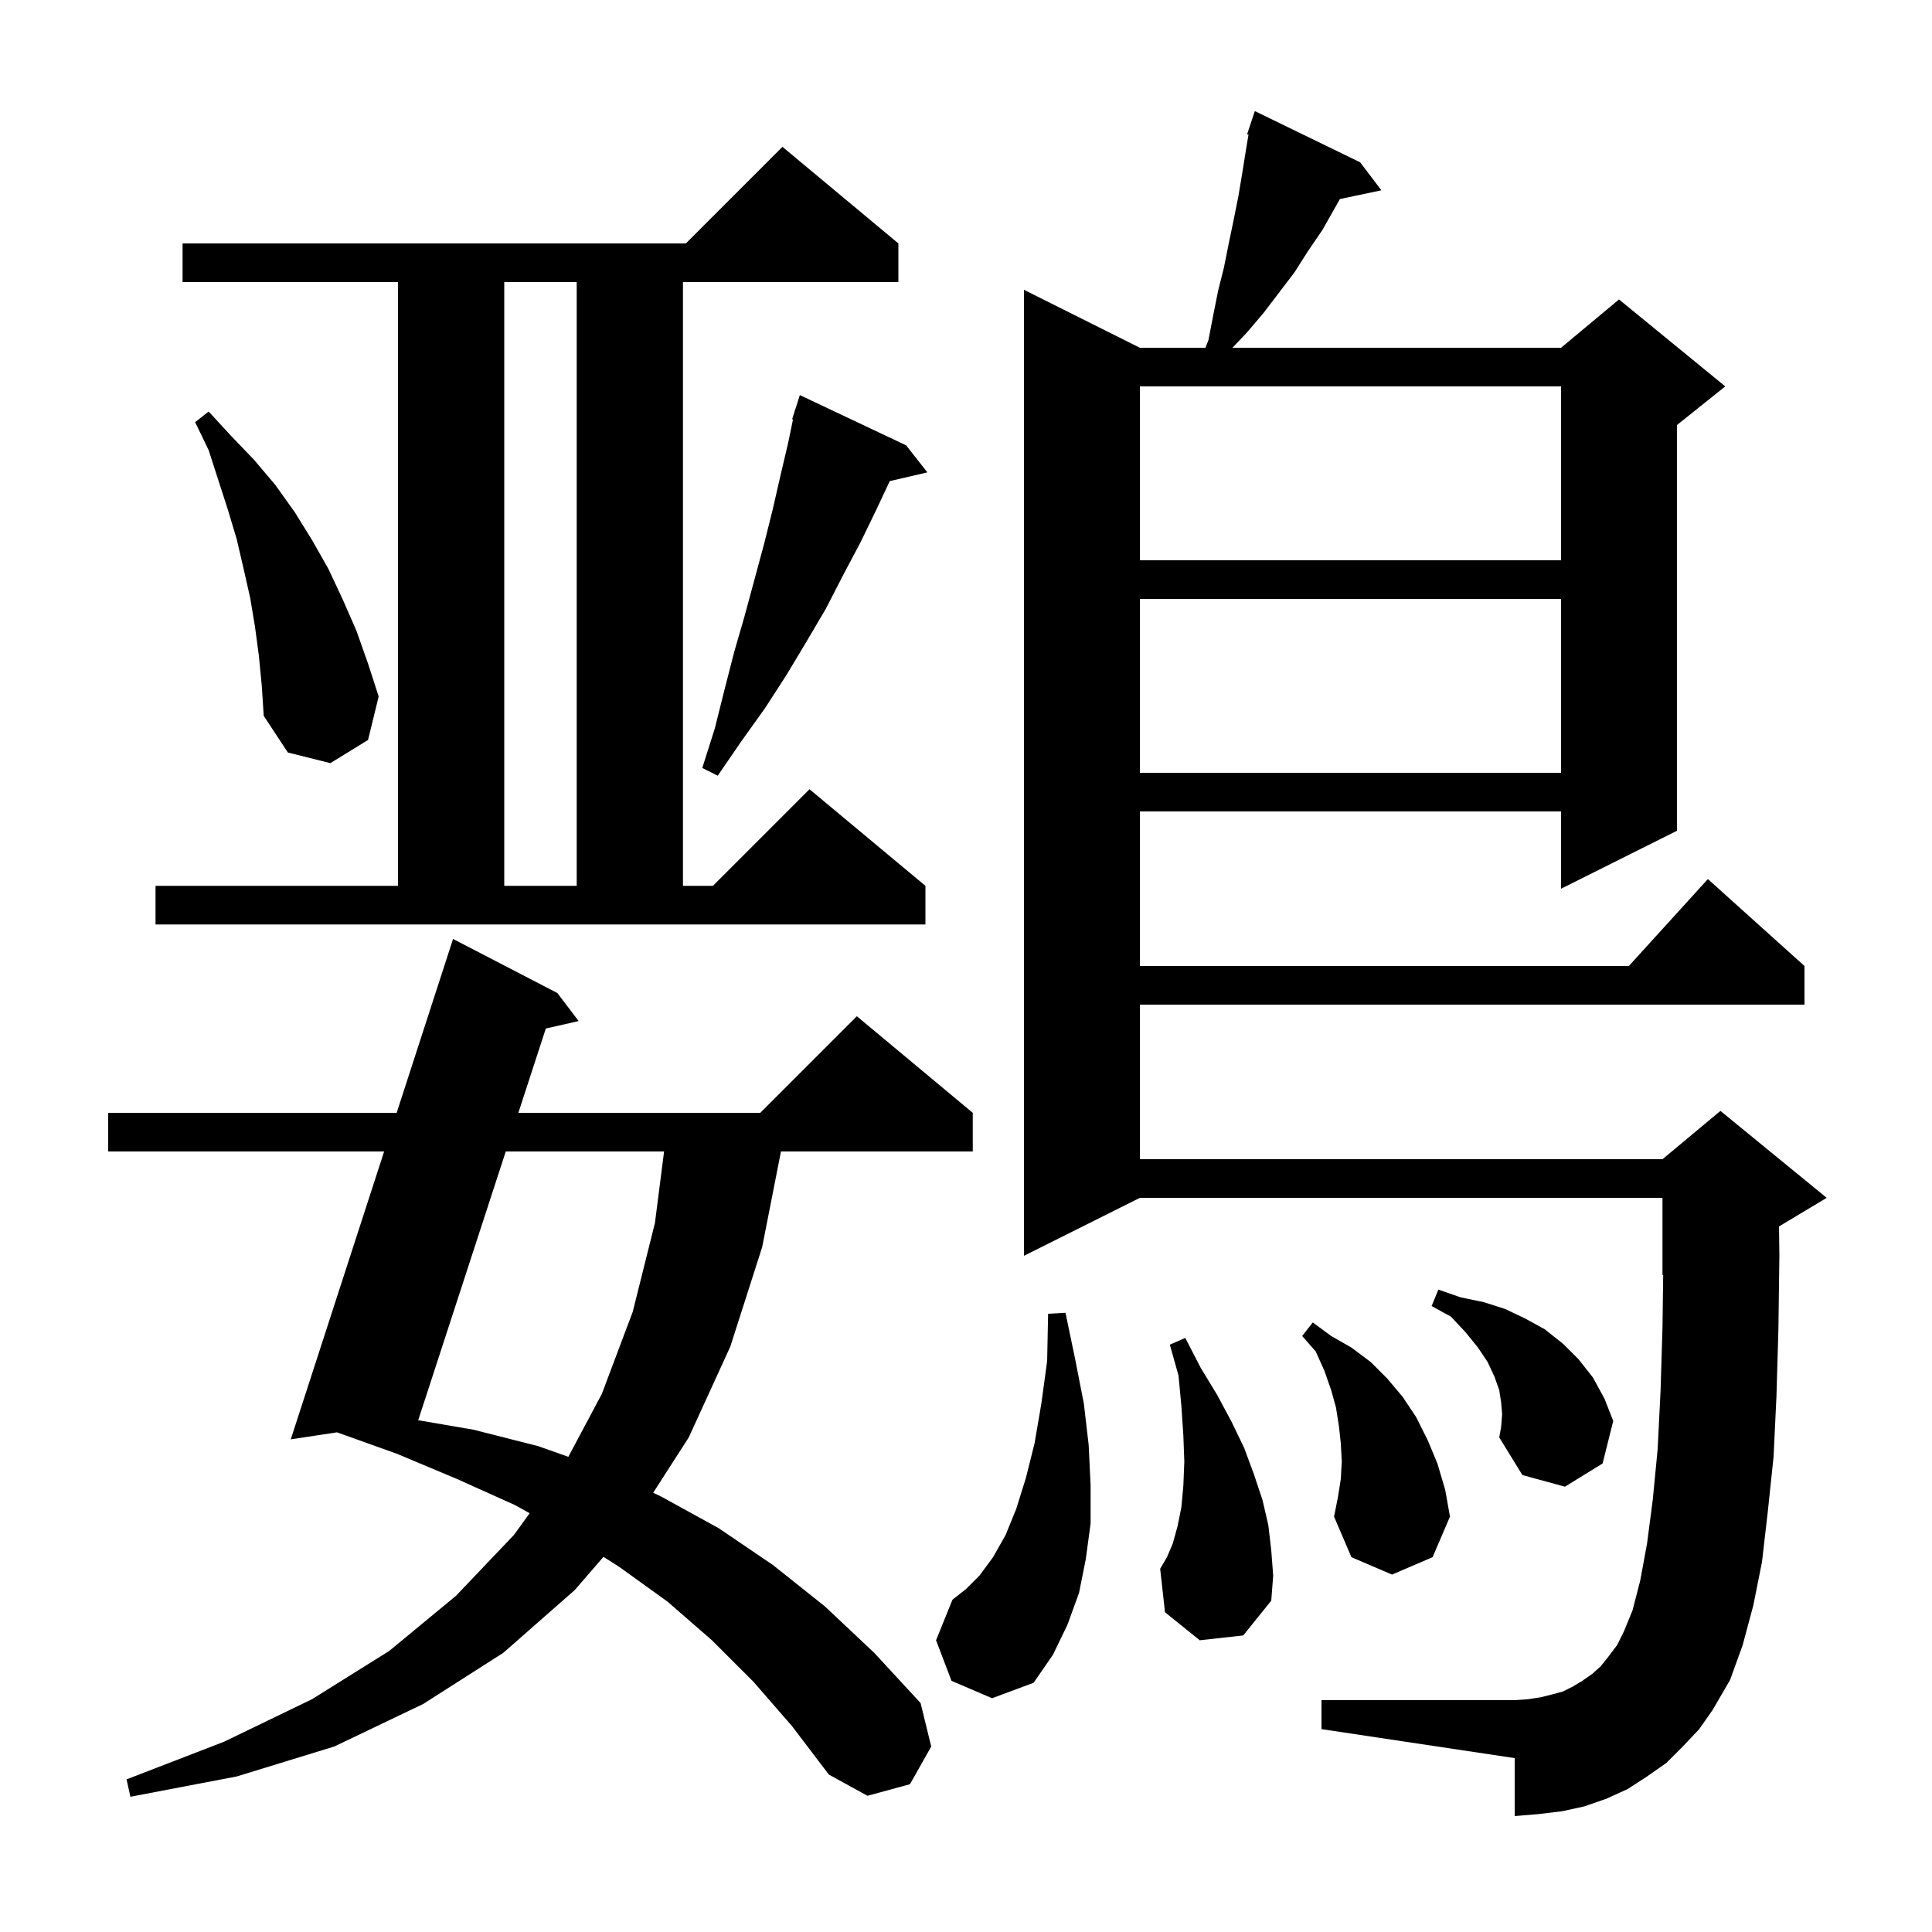 <svg xmlns="http://www.w3.org/2000/svg" xmlns:xlink="http://www.w3.org/1999/xlink" version="1.1" baseProfile="full" viewBox="0 0 200 200" width="200" height="200">
<g fill="black">
<path d="M 78.0 174.1 L 73.7 169.8 L 69.1 165.8 L 64.1 162.2 L 62.47 161.166 L 59.5 164.6 L 52.1 171.1 L 43.8 176.4 L 34.6 180.8 L 24.5 183.9 L 13.5 186.0 L 13.1 184.2 L 23.2 180.3 L 32.3 175.9 L 40.3 170.9 L 47.2 165.2 L 53.2 158.9 L 54.832 156.648 L 53.3 155.8 L 47.3 153.1 L 41.1 150.5 L 34.887 148.275 L 30.1 149.0 L 39.765 119.2 L 11.2 119.2 L 11.2 115.2 L 41.062 115.2 L 46.9 97.2 L 57.7 102.8 L 59.9 105.7 L 56.505 106.469 L 53.66 115.2 L 78.7 115.2 L 88.7 105.2 L 100.7 115.2 L 100.7 119.2 L 80.845 119.2 L 78.9 129.1 L 75.6 139.4 L 71.3 148.8 L 67.615 154.533 L 68.4 154.9 L 74.4 158.2 L 80.0 162.0 L 85.4 166.3 L 90.5 171.1 L 95.3 176.3 L 96.4 180.8 L 94.2 184.7 L 89.8 185.9 L 85.8 183.7 L 82.0 178.7 Z M 174.2 180.8 L 172.5 182.5 L 170.5 183.9 L 168.5 185.2 L 166.3 186.2 L 164.0 187.0 L 161.7 187.5 L 159.2 187.8 L 156.8 188.0 L 156.8 182.0 L 136.8 179.0 L 136.8 176.0 L 156.8 176.0 L 158.2 175.9 L 159.5 175.7 L 160.7 175.4 L 161.8 175.1 L 162.8 174.6 L 163.8 174.0 L 164.8 173.3 L 165.7 172.5 L 166.5 171.5 L 167.4 170.3 L 168.1 168.9 L 169.0 166.7 L 169.8 163.6 L 170.5 159.8 L 171.1 155.2 L 171.6 150.0 L 171.9 144.0 L 172.1 137.4 L 172.173 131.969 L 172.1 132.0 L 172.1 124.0 L 118.0 124.0 L 106.0 130.0 L 106.0 30.0 L 118.0 36.0 L 124.787 36.0 L 125.1 35.2 L 125.6 32.6 L 126.1 30.1 L 126.7 27.7 L 127.2 25.2 L 127.7 22.8 L 128.2 20.3 L 128.6 17.9 L 129.0 15.4 L 129.244 13.936 L 129.1 13.9 L 129.9 11.5 L 140.8 16.8 L 143.0 19.7 L 138.706 20.604 L 136.9 23.8 L 135.4 26.0 L 134.0 28.2 L 130.8 32.4 L 129.1 34.4 L 127.584 36.0 L 161.6 36.0 L 167.6 31.0 L 178.6 40.0 L 173.6 44.0 L 173.6 86.0 L 161.6 92.0 L 161.6 84.0 L 118.0 84.0 L 118.0 100.0 L 168.618 100.0 L 176.8 91.0 L 186.8 100.0 L 186.8 104.0 L 118.0 104.0 L 118.0 120.0 L 172.1 120.0 L 178.1 115.0 L 189.1 124.0 L 184.163 126.962 L 184.2 130.0 L 184.1 137.6 L 183.9 144.5 L 183.6 150.8 L 183.0 156.5 L 182.4 161.7 L 181.5 166.2 L 180.4 170.3 L 179.1 173.9 L 177.3 177.0 L 175.9 179.0 Z M 98.5 174.0 L 96.9 169.8 L 98.6 165.6 L 100.0 164.5 L 101.4 163.1 L 102.8 161.2 L 104.1 158.9 L 105.2 156.2 L 106.2 153.0 L 107.1 149.4 L 107.8 145.3 L 108.4 140.9 L 108.5 136.0 L 110.3 135.9 L 111.3 140.7 L 112.2 145.3 L 112.7 149.6 L 112.9 153.8 L 112.9 157.7 L 112.4 161.4 L 111.7 164.9 L 110.5 168.2 L 109.0 171.3 L 107.0 174.2 L 102.7 175.8 Z M 124.2 169.8 L 120.6 166.9 L 120.1 162.4 L 120.8 161.2 L 121.4 159.8 L 121.9 158.0 L 122.3 156.0 L 122.5 153.8 L 122.6 151.3 L 122.5 148.6 L 122.3 145.6 L 122.0 142.4 L 121.1 139.2 L 122.7 138.5 L 124.3 141.6 L 126.0 144.4 L 127.5 147.2 L 128.8 149.9 L 129.8 152.6 L 130.7 155.3 L 131.3 157.9 L 131.6 160.5 L 131.8 163.1 L 131.6 165.7 L 128.7 169.3 Z M 138.8 153.1 L 138.9 151.3 L 138.8 149.4 L 138.6 147.6 L 138.3 145.7 L 137.8 143.9 L 137.1 141.9 L 136.2 139.9 L 134.8 138.3 L 135.9 136.9 L 137.8 138.3 L 139.9 139.5 L 141.9 141.0 L 143.6 142.7 L 145.2 144.6 L 146.6 146.7 L 147.8 149.1 L 148.8 151.5 L 149.6 154.2 L 150.1 157.0 L 148.3 161.2 L 144.1 163.0 L 139.9 161.2 L 138.1 157.0 L 138.5 155.0 Z M 155.5 146.4 L 155.4 145.2 L 155.2 143.9 L 154.7 142.5 L 154.0 141.0 L 153.0 139.5 L 151.7 137.9 L 150.2 136.3 L 148.2 135.2 L 148.9 133.5 L 151.2 134.3 L 153.6 134.8 L 155.8 135.5 L 157.9 136.5 L 159.9 137.6 L 161.8 139.1 L 163.4 140.7 L 164.9 142.6 L 166.1 144.8 L 167.0 147.1 L 165.9 151.5 L 162.0 153.9 L 157.6 152.7 L 155.2 148.8 L 155.4 147.7 Z M 52.357 119.2 L 43.3 147.0 L 43.229 147.011 L 49.0 148.0 L 55.7 149.7 L 58.834 150.809 L 62.3 144.3 L 65.5 135.8 L 67.8 126.6 L 68.745 119.2 Z M 16.1 91.7 L 41.2 91.7 L 41.2 29.2 L 18.9 29.2 L 18.9 25.2 L 71.0 25.2 L 81.0 15.2 L 93.0 25.2 L 93.0 29.2 L 70.7 29.2 L 70.7 91.7 L 73.8 91.7 L 83.8 81.7 L 95.8 91.7 L 95.8 95.7 L 16.1 95.7 Z M 52.2 29.2 L 52.2 91.7 L 59.7 91.7 L 59.7 29.2 Z M 93.8 46.1 L 96.0 48.9 L 92.11 49.803 L 90.7 52.8 L 89.1 56.1 L 87.3 59.5 L 85.5 63.0 L 83.5 66.4 L 81.4 69.9 L 79.2 73.3 L 76.7 76.8 L 74.3 80.3 L 72.7 79.5 L 74.0 75.4 L 75.0 71.4 L 76.0 67.5 L 77.1 63.7 L 79.1 56.3 L 80.0 52.7 L 80.8 49.2 L 81.6 45.8 L 82.09 43.421 L 82.0 43.4 L 82.264 42.575 L 82.3 42.4 L 82.318 42.406 L 82.8 40.9 Z M 118.0 62.0 L 118.0 80.0 L 161.6 80.0 L 161.6 62.0 Z M 26.8 67.9 L 26.4 64.9 L 25.9 61.9 L 25.2 58.8 L 24.5 55.8 L 23.6 52.8 L 21.6 46.6 L 20.2 43.7 L 21.6 42.6 L 23.9 45.1 L 26.3 47.6 L 28.5 50.2 L 30.5 53.0 L 32.3 55.9 L 34.0 58.9 L 35.5 62.1 L 36.9 65.3 L 38.1 68.7 L 39.2 72.1 L 38.1 76.6 L 34.2 79.0 L 29.8 77.9 L 27.3 74.1 L 27.1 71.0 Z M 118.0 40.0 L 118.0 58.0 L 161.6 58.0 L 161.6 40.0 Z " />
</g>
</svg>
